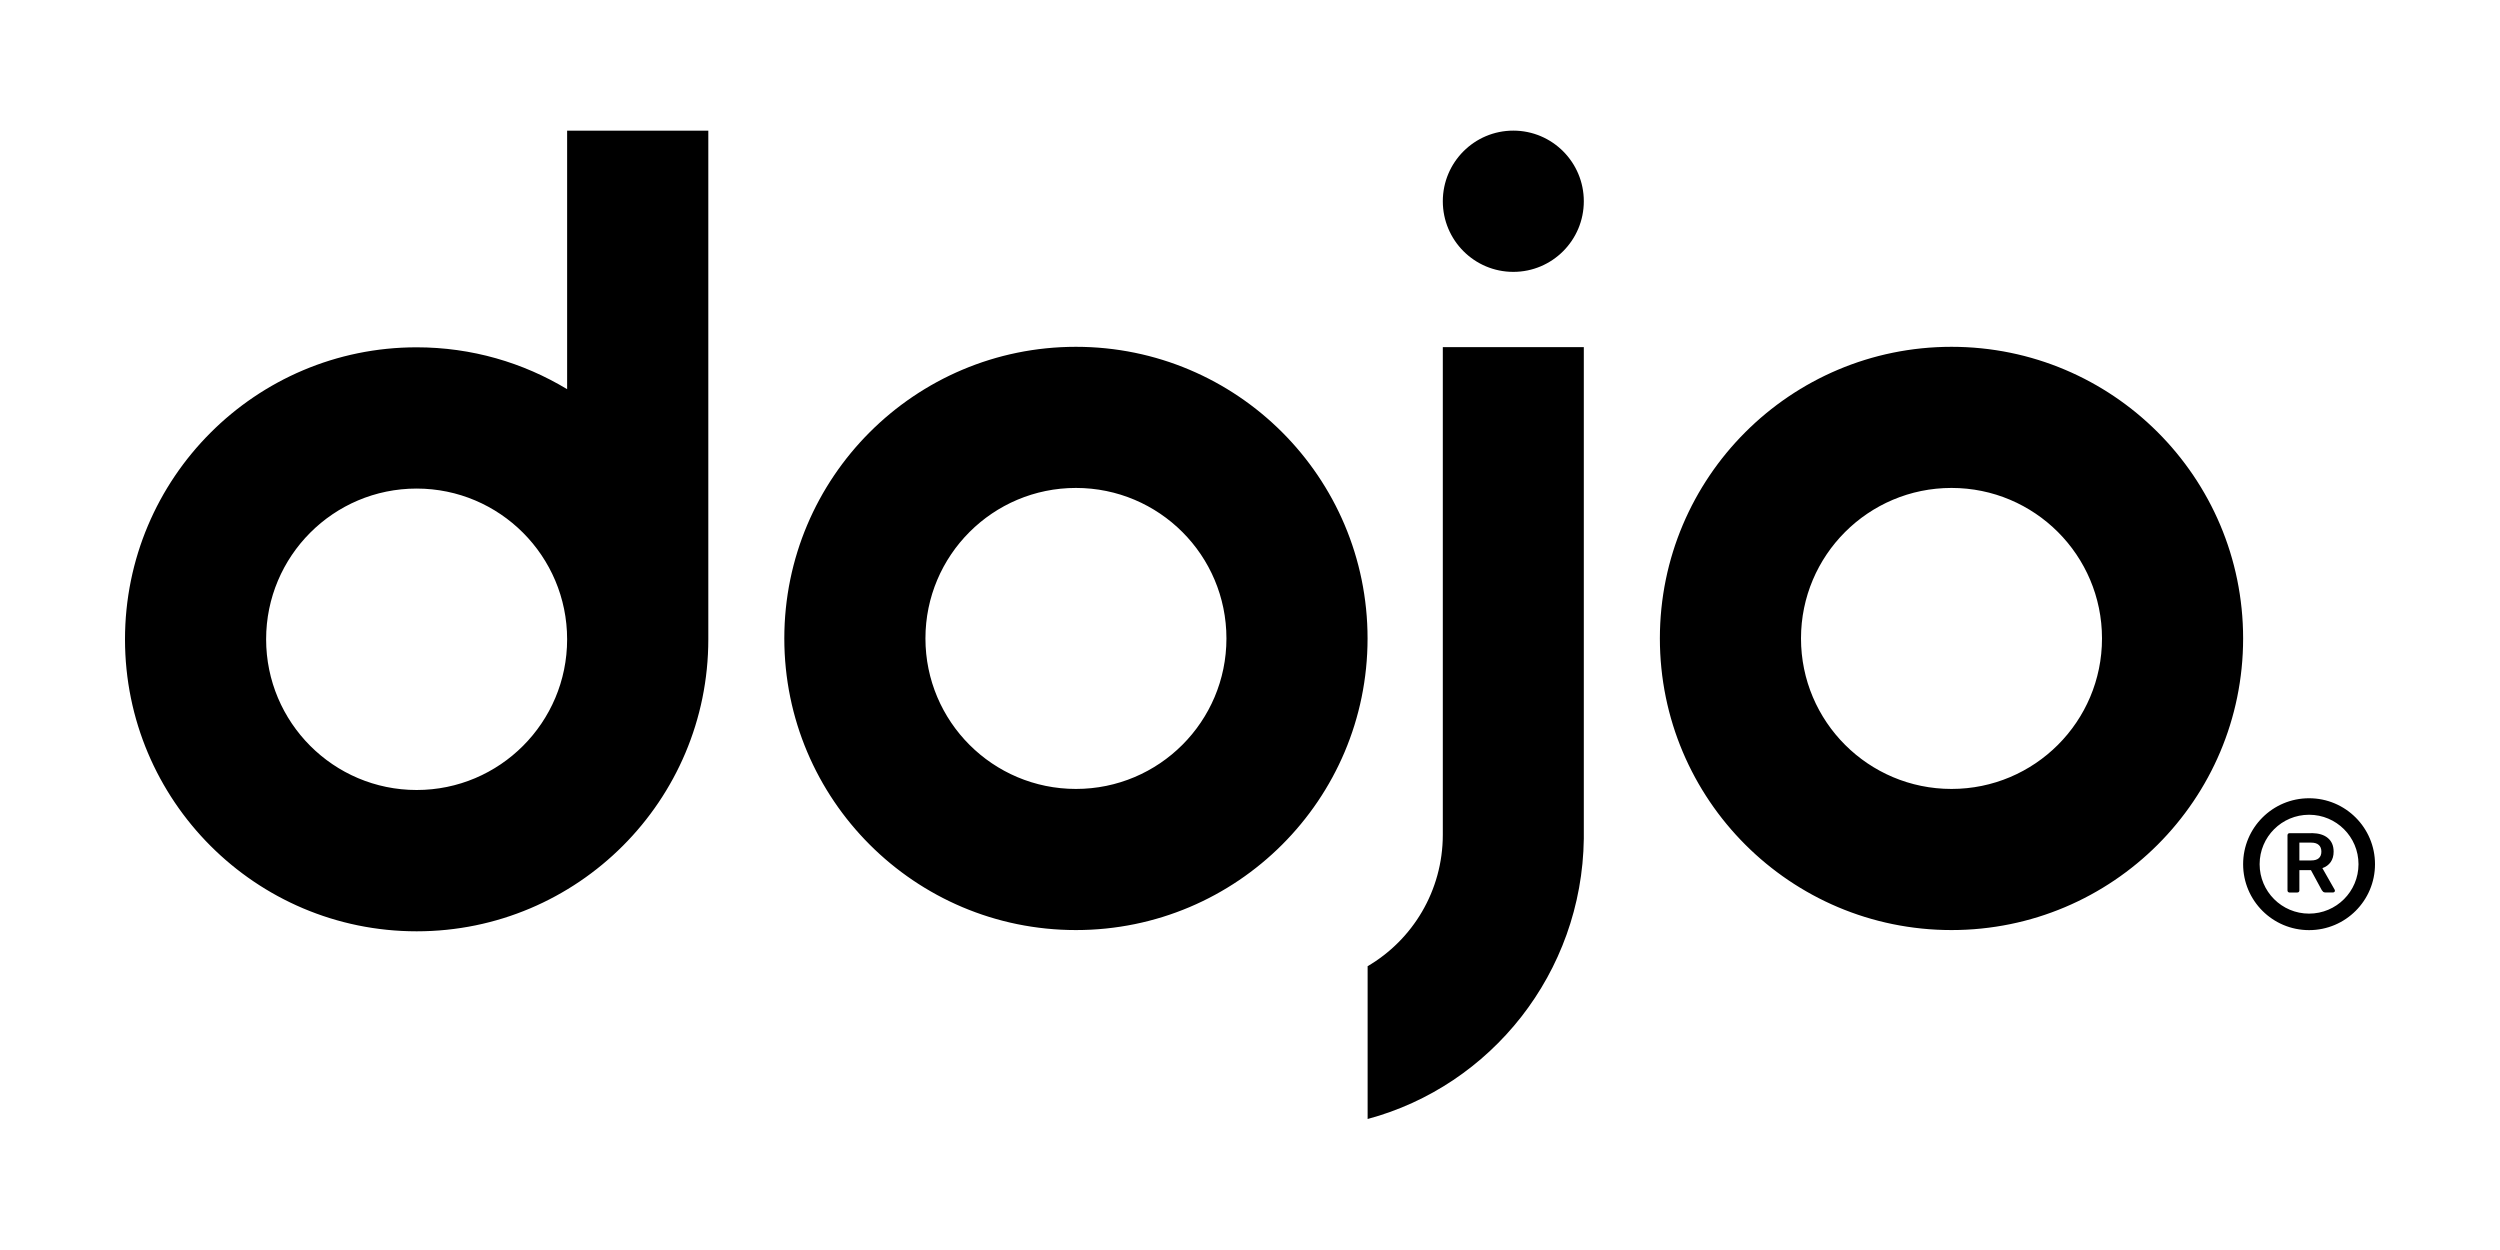 <?xml version="1.0" encoding="utf-8"?>
<!-- Generator: Adobe Illustrator 24.3.0, SVG Export Plug-In . SVG Version: 6.00 Build 0)  -->
<svg version="1.1" id="Layer_1" xmlns="http://www.w3.org/2000/svg" xmlns:xlink="http://www.w3.org/1999/xlink" x="0px" y="0px"
	 viewBox="0 0 4000 2000" style="enable-background:new 0 0 4000 2000;" xml:space="preserve">
<style type="text/css">
	.st0{clip-path:url(#SVGID_3_);}
	.st1{clip-path:url(#SVGID_4_);fill:#262626;}
</style>
<g>
	<g>
		<defs>
			<rect id="SVGID_1_" x="200" y="209" width="3600" height="1582"/>
		</defs>
		<defs>
			<path id="SVGID_2_" d="M2534.1,555.4v783.2l0,0l0,3.3c-2.9,215.2-148.7,395.5-345.9,448.5l0-244.5
				c71.8-42,120.2-120.4,120.3-210.2l0-780.3H2534.1L2534.1,555.4z M1133.3,209v813.9c0,258-208.9,467.2-466.6,467.2
				S200,1280.9,200,1022.9s208.9-467.2,466.6-467.2c88.1,0,170.5,24.5,240.8,67l0-413.6H1133.3L1133.3,209z M3694.5,1277.2
				c58.3,0,105.5,47.2,105.5,105.5s-47.2,105.5-105.5,105.5c-58.3,0-105.5-47.2-105.5-105.5S3636.2,1277.2,3694.5,1277.2
				L3694.5,1277.2z M3122.4,554.9c257.7,0,466.6,208.9,466.6,466.6s-208.9,466.6-466.6,466.6s-466.6-208.9-466.6-466.6
				S2864.7,554.9,3122.4,554.9L3122.4,554.9z M1721.5,554.9c257.7,0,466.6,208.9,466.6,466.6s-208.9,466.6-466.6,466.6
				s-466.6-208.9-466.6-466.6S1463.8,554.9,1721.5,554.9L1721.5,554.9z M3694.5,1303.6c-43.7,0-79.1,35.4-79.1,79.1
				s35.4,79.1,79.1,79.1c43.7,0,79.1-35.4,79.1-79.1S3738.2,1303.6,3694.5,1303.6L3694.5,1303.6z M3698.3,1333l1.1,0
				c10.6,0.2,19,2.7,25,7.7c6.3,5.2,9.4,12.5,9.4,22c0,6.6-1.6,12.1-4.7,16.6c-3.2,4.5-7.6,7.7-13.3,9.7l0,0l19.7,34.6l0.1,0.3
				c0.2,0.4,0.3,0.8,0.3,1.2c0,0.8-0.3,1.5-0.9,2c-0.6,0.5-1.2,0.8-2,0.8l0,0h-12.5l-0.5,0c-1.2-0.1-2.2-0.4-2.9-1
				c-0.8-0.7-1.5-1.6-2.2-2.6l0,0l-17.4-32.1H3679v32.6l0,0.3c-0.1,0.8-0.4,1.4-0.9,2c-0.6,0.6-1.4,0.9-2.4,0.9l0,0h-12.5l-0.3,0
				c-0.8-0.1-1.4-0.4-2-0.9c-0.6-0.6-0.9-1.4-0.9-2.3l0,0v-88.3l0-0.4c0.1-0.8,0.4-1.5,0.9-2.1c0.6-0.6,1.4-0.9,2.4-0.9l0,0H3698.3
				L3698.3,1333z M3697.9,1348.2H3679v28.5h18.9c5.4,0,9.5-1.2,12.2-3.6c2.7-2.4,4.1-5.9,4.1-10.5c0-4.6-1.4-8.2-4.1-10.6
				C3707.3,1349.4,3703.3,1348.2,3697.9,1348.2L3697.9,1348.2L3697.9,1348.2z M666.6,781.7c-133,0-240.8,108-240.8,241.1
				S533.6,1264,666.6,1264s240.8-108,240.8-241.1S799.6,781.7,666.6,781.7L666.6,781.7z M3122.4,780.7
				c-133,0-240.8,107.8-240.8,240.8s107.8,240.8,240.8,240.8c133,0,240.8-107.8,240.8-240.8S3255.4,780.7,3122.4,780.7L3122.4,780.7
				z M1721.5,780.7c-133,0-240.8,107.8-240.8,240.8s107.8,240.8,240.8,240.8s240.8-107.8,240.8-240.8S1854.6,780.7,1721.5,780.7
				L1721.5,780.7z M2421.3,209c62.3,0,112.8,50.6,112.8,113c0,62.4-50.5,113-112.8,113c-62.3,0-112.8-50.6-112.8-113
				C2308.5,259.6,2359,209,2421.3,209L2421.3,209z"/>
		</defs>
		<clipPath id="SVGID_3_">
			<use xlink:href="#SVGID_1_"  style="overflow:visible;"/>
		</clipPath>
		<clipPath id="SVGID_4_" class="st0">
			<use xlink:href="#SVGID_2_"  style="overflow:visible;"/>
		</clipPath>
		<rect x="190" y="199" class="st1" width="3620" height="1601.4"/>
	</g>
</g>
</svg>

